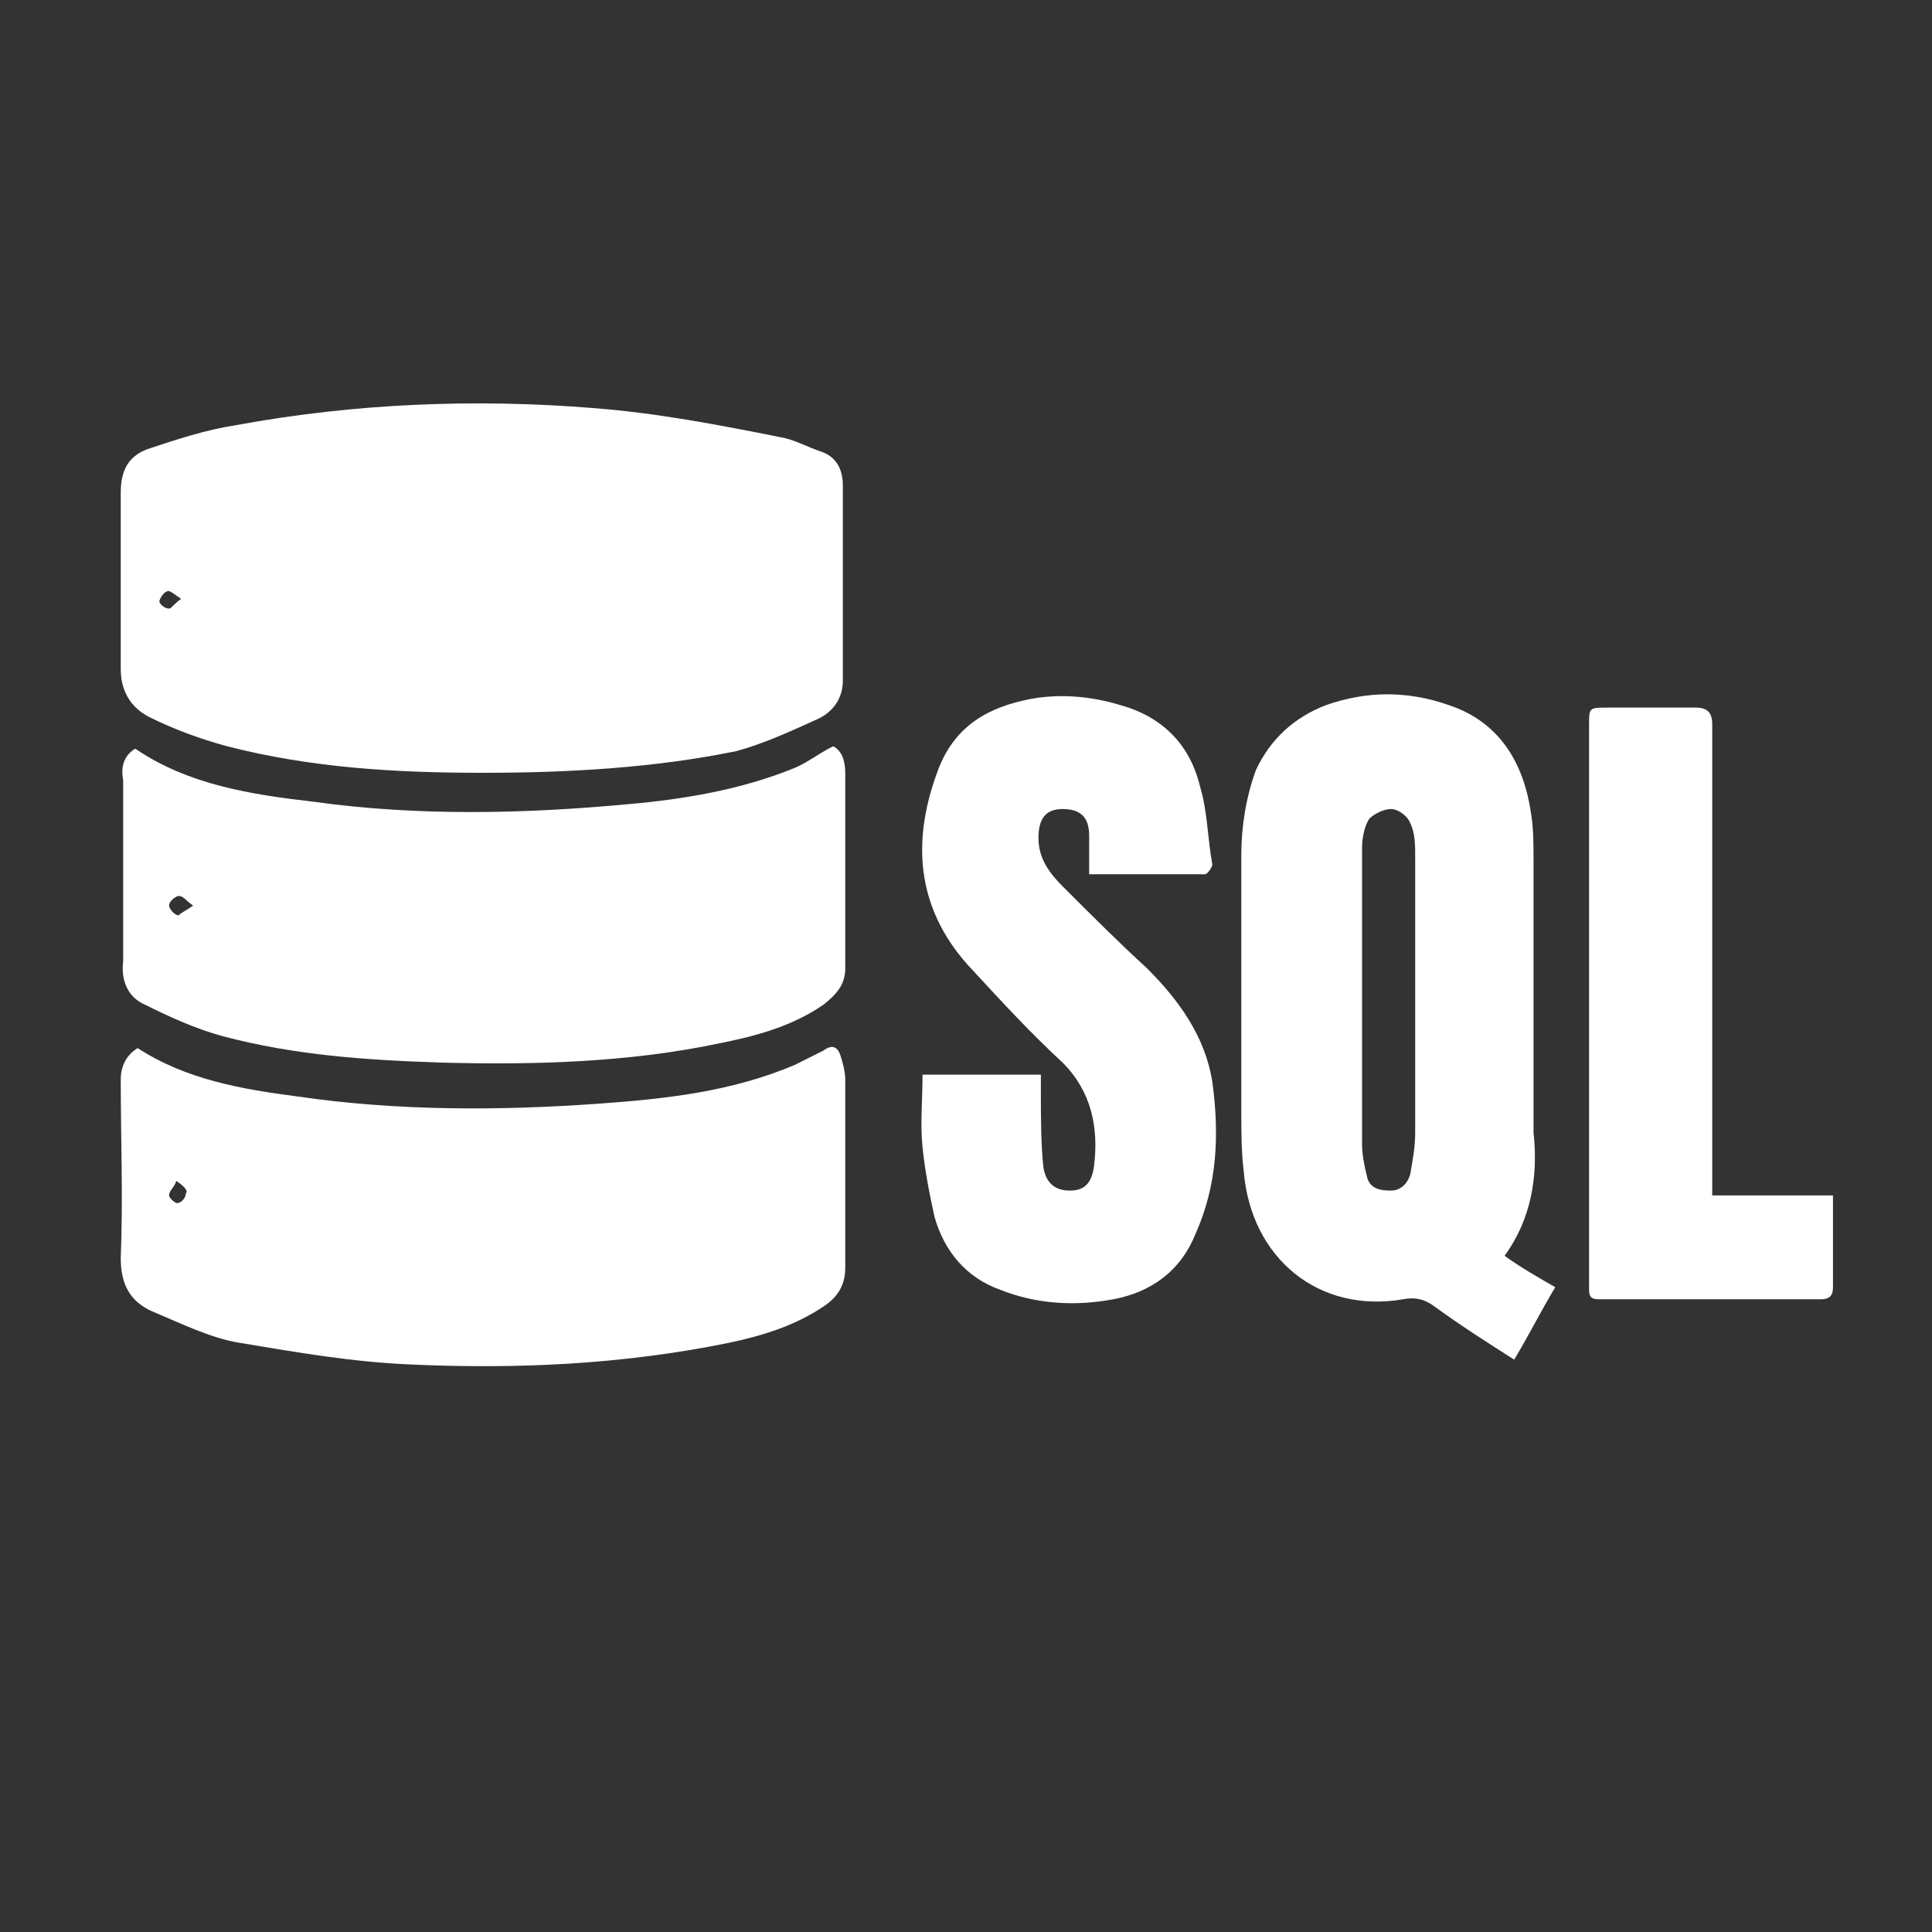 <?xml version="1.0" encoding="utf-8"?>
<!-- Generator: Adobe Illustrator 19.0.0, SVG Export Plug-In . SVG Version: 6.00 Build 0)  -->
<svg version="1.1" id="Layer_1" xmlns="http://www.w3.org/2000/svg" xmlns:xlink="http://www.w3.org/1999/xlink" x="0px" y="0px"
	 viewBox="0 0 80 80" style="enable-background:new 0 0 80 80;" xml:space="preserve">
<rect x="0" y="0" width="80" height="80" fill="#333333" stroke="none"/>
<style type="text/css">
	.st0{fill:#FFFFFF;}
</style>
<g>
	<path class="st0" d="M20,32c-3.6,0-7.1-0.2-10.6-1.1c-1.1-0.3-2.2-0.7-3.2-1.2c-0.8-0.4-1.2-1.1-1.2-2c0-2.4,0-4.9,0-7.3
		c0-0.9,0.3-1.5,1.1-1.8c1.2-0.4,2.4-0.8,3.7-1c4.9-0.9,9.9-1.1,14.8-0.7c2.6,0.2,5.2,0.7,7.7,1.2c0.6,0.1,1.1,0.4,1.7,0.6
		c0.6,0.2,0.9,0.7,0.9,1.4c0,2.7,0,5.4,0,8.1c0,0.7-0.4,1.3-1.1,1.6c-1.1,0.5-2.2,1-3.3,1.3C27.1,31.8,23.5,32,20,32z M7.5,24.8
		c-0.3-0.2-0.5-0.4-0.6-0.3c-0.1,0-0.3,0.3-0.3,0.4c0,0.1,0.2,0.3,0.4,0.3C7.1,25.2,7.2,25,7.5,24.8z"/>
	<path class="st0" d="M5.7,43.4c2,1.3,4.3,1.7,6.6,2c4.1,0.6,8.3,0.6,12.5,0.3c2.8-0.2,5.5-0.5,8.1-1.6c0.4-0.2,0.8-0.4,1.2-0.6
		c0.4-0.3,0.6-0.1,0.7,0.2c0.1,0.3,0.2,0.7,0.2,1c0,2.6,0,5.2,0,7.8c0,0.7-0.3,1.2-0.9,1.6c-1.2,0.8-2.5,1.2-3.9,1.5
		c-4.4,0.9-8.8,1.1-13.2,0.9c-2.4-0.1-4.7-0.5-7.1-0.9c-1.2-0.2-2.4-0.8-3.6-1.3C5.4,53.9,5,53.2,5,52.1c0.1-2.5,0-4.9,0-7.4
		C5,44.2,5.2,43.7,5.7,43.4z M7.3,48.9C7.2,49.2,7,49.3,7,49.5c0,0.1,0.3,0.4,0.4,0.3c0.1,0,0.3-0.2,0.3-0.4
		C7.8,49.3,7.6,49.1,7.3,48.9z"/>
	<path class="st0" d="M5.6,31c2.2,1.5,4.8,1.9,7.4,2.2c4.3,0.6,8.7,0.5,13,0.1c2.3-0.2,4.7-0.6,6.9-1.5c0.5-0.2,1-0.6,1.6-0.9
		c0.4,0.2,0.5,0.7,0.5,1.1c0,2.7,0,5.4,0,8.1c0,0.7-0.4,1.1-0.9,1.5c-1.3,0.9-2.8,1.3-4.3,1.6c-3.8,0.8-7.7,0.9-11.5,0.8
		c-3.1-0.1-6.1-0.3-9.1-1.1c-1.1-0.3-2.2-0.8-3.2-1.3c-0.7-0.3-1-1-0.9-1.8c0-2.5,0-5,0-7.5C5,31.8,5.1,31.3,5.6,31z M8,37.5
		c-0.3-0.2-0.4-0.4-0.6-0.4c-0.1,0-0.4,0.2-0.4,0.4c0,0.1,0.2,0.4,0.4,0.4C7.5,37.8,7.7,37.7,8,37.5z"/>
	<path class="st0" d="M62.3,52c0.7,0.5,1.4,0.9,2.1,1.3c-0.6,1-1.1,2-1.7,3c-1.1-0.7-2.2-1.4-3.3-2.2c-0.4-0.3-0.8-0.4-1.3-0.3
		c-3.5,0.6-6.3-1.7-6.6-5.3c-0.1-0.8-0.1-1.7-0.1-2.5c0-3.5,0-7.1,0-10.6c0-1.2,0.2-2.4,0.6-3.5c0.6-1.3,1.6-2.2,2.9-2.7
		c1.7-0.6,3.4-0.6,5.1,0c2.1,0.7,3.1,2.4,3.4,4.5c0.1,0.6,0.1,1.3,0.1,1.9c0,3.8,0,7.5,0,11.3C63.7,48.7,63.4,50.5,62.3,52z
		 M58.6,41.4c0-2,0-3.9,0-5.9c0-0.5,0-1-0.2-1.4c-0.1-0.3-0.5-0.6-0.8-0.6c-0.3,0-0.7,0.2-0.9,0.4c-0.2,0.3-0.3,0.8-0.3,1.2
		c0,4.1,0,8.2,0,12.3c0,0.4,0.1,0.9,0.2,1.3c0.1,0.5,0.5,0.6,1,0.6c0.4,0,0.7-0.3,0.8-0.7c0.1-0.6,0.2-1.1,0.2-1.7
		C58.6,45.1,58.6,43.3,58.6,41.4z"/>
	<path class="st0" d="M38.2,44.5c1.7,0,3.2,0,4.9,0c0,0.3,0,0.5,0,0.7c0,1,0,2.1,0.1,3.1c0.1,0.7,0.5,1,1.1,1c0.6,0,0.9-0.3,1-1
		c0.2-1.6-0.1-3.1-1.3-4.3c-1.3-1.2-2.5-2.5-3.7-3.8C38,37.8,37.7,35,38.8,32c0.6-1.7,1.8-2.6,3.6-3c1.3-0.3,2.7-0.2,4,0.2
		c1.8,0.5,2.9,1.7,3.3,3.4c0.3,1,0.3,2.1,0.5,3.2c0,0.1-0.2,0.4-0.3,0.4c-1.6,0-3.1,0-4.8,0c0-0.6,0-1.1,0-1.6
		c0-0.8-0.4-1.1-1.1-1.1c-0.7,0-1,0.4-1,1.2c0,0.8,0.4,1.4,1,2c1.2,1.2,2.3,2.3,3.5,3.4c1.3,1.3,2.4,2.8,2.7,4.7
		c0.3,2.2,0.2,4.3-0.7,6.3c-0.6,1.5-1.8,2.4-3.4,2.7c-1.6,0.3-3.2,0.2-4.7-0.4c-1.4-0.5-2.3-1.6-2.7-3c-0.2-0.9-0.4-1.9-0.5-2.9
		C38.1,46.5,38.2,45.6,38.2,44.5z"/>
	<path class="st0" d="M70.9,49.5c1.7,0,3.3,0,5,0c0,0.6,0,1.3,0,1.9c0,0.6,0,1.3,0,1.9c0,0.3-0.1,0.5-0.5,0.5c-3.1,0-6.1,0-9.2,0
		c-0.3,0-0.4-0.1-0.4-0.4c0-0.5,0-0.9,0-1.4c0-7.3,0-14.7,0-22c0-0.7,0-0.7,0.8-0.7c1.2,0,2.4,0,3.6,0c0.5,0,0.7,0.2,0.7,0.7
		c0,6.3,0,12.6,0,18.9C70.9,48.9,70.9,49.1,70.9,49.5z"/>
</g>
</svg>
